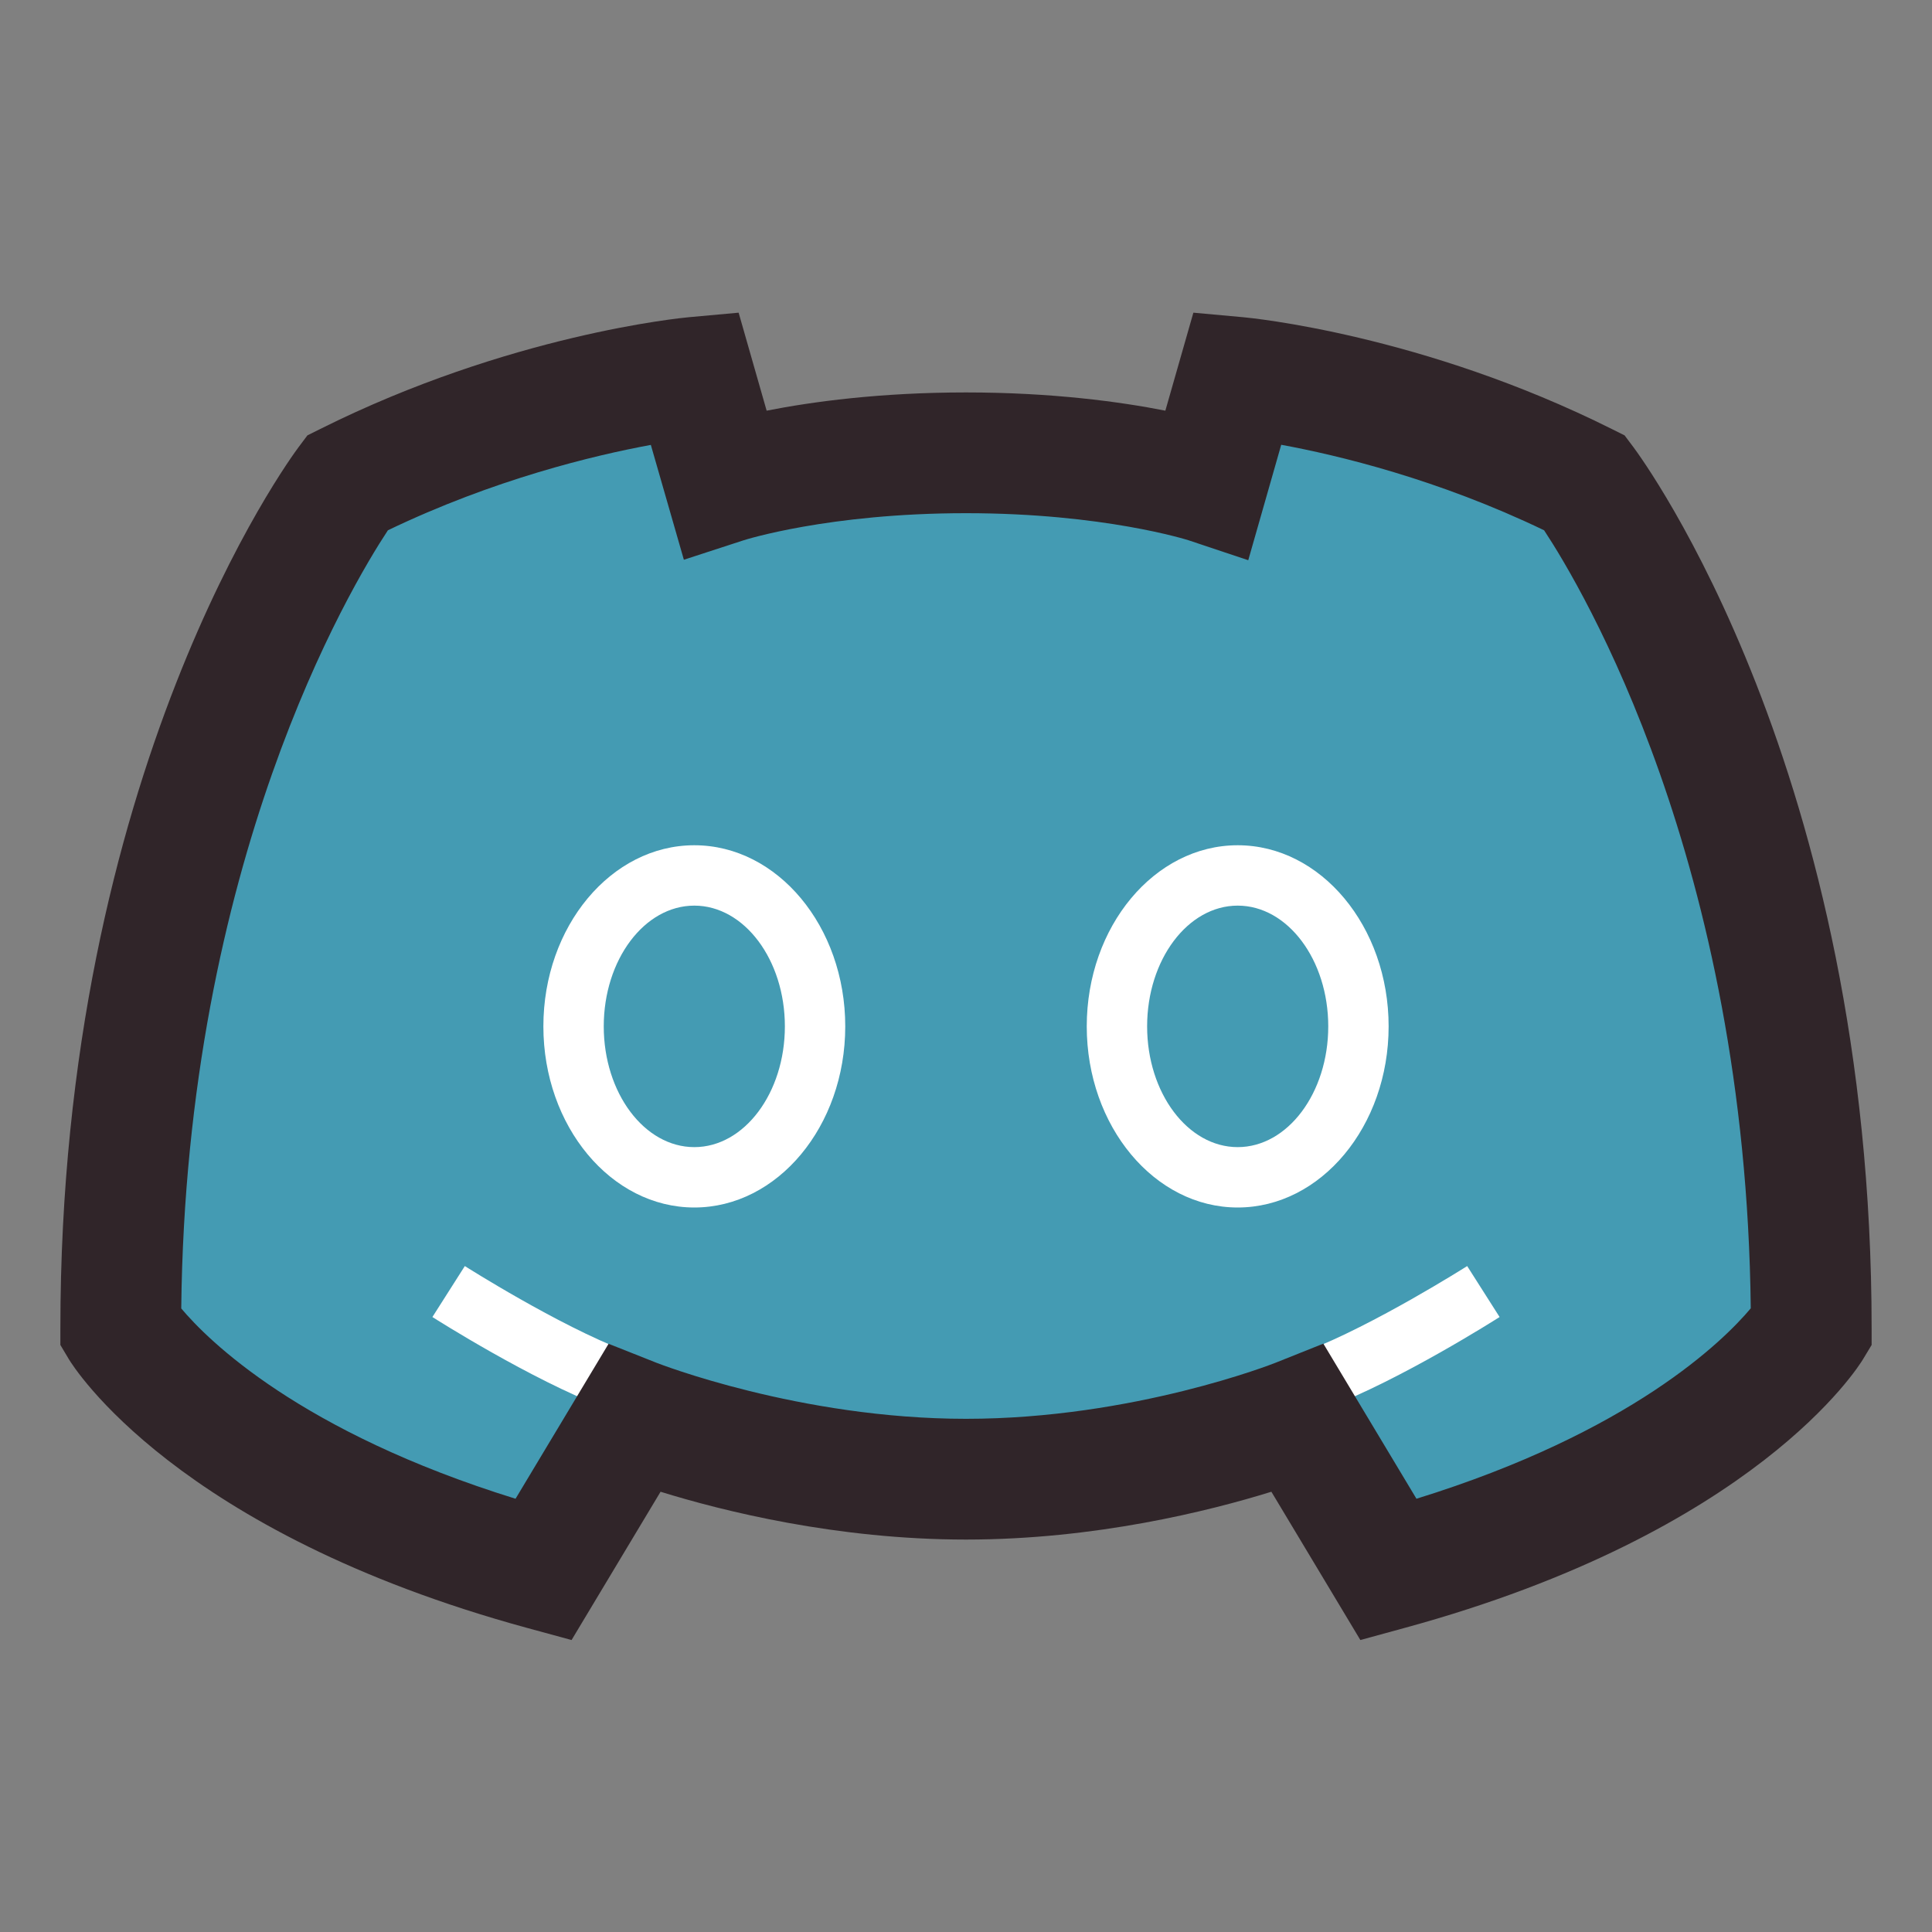 <svg xmlns="http://www.w3.org/2000/svg"  viewBox="0 0 32 32" width="64px" height="64px" baseProfile="basic"><rect x="0" y="0" width="32" height="32" fill="#808080" stroke="none"/><path fill="#449bb3" d="M16,24.5c3,0,5.5-1,5.5-1L23,26c5.5-1.5,7-4,7-4c0-9-3.75-14-3.75-14c-3-1.5-5.75-1.75-5.75-1.75	L20,8c0,0-1.5-0.5-4-0.5S12,8,12,8l-0.5-1.75c0,0-2.75,0.25-5.75,1.75C5.75,8,2,13,2,22c0,0,1.5,2.5,7,4l1.5-2.5	C10.5,23.5,13,24.5,16,24.5z"/><path fill="#fff" d="M20.5,20c-1.378,0-2.5-1.346-2.5-3s1.122-3,2.5-3s2.5,1.346,2.5,3S21.878,20,20.5,20z M20.5,15	c-0.827,0-1.5,0.897-1.5,2s0.673,2,1.5,2s1.5-0.897,1.5-2S21.327,15,20.5,15z"/><path fill="#fff" d="M11.5,20C10.122,20,9,18.654,9,17s1.122-3,2.5-3s2.5,1.346,2.5,3S12.878,20,11.5,20z M11.5,15	c-0.827,0-1.5,0.897-1.5,2s0.673,2,1.5,2s1.5-0.897,1.5-2S12.327,15,11.5,15z"/><path fill="#fff" d="M10.01,23.314c-1.222-0.468-2.782-1.458-2.848-1.5l0.537-0.844c0.016,0.01,1.542,0.979,2.668,1.41	L10.01,23.314z"/><path fill="#fff" d="M21.99,23.314l-0.357-0.934c1.126-0.432,2.652-1.4,2.668-1.41l0.537,0.844	C24.772,21.856,23.212,22.847,21.99,23.314z"/><path fill="#302529" d="M22.532,27.164l-1.474-2.456C20.032,25.026,18.143,25.5,16,25.5s-4.032-0.474-5.059-0.792	l-1.474,2.456l-0.731-0.199c-5.821-1.588-7.524-4.334-7.594-4.45L1,22.277V22C1,12.772,4.789,7.615,4.95,7.4l0.142-0.189	l0.211-0.105c3.133-1.566,5.987-1.841,6.107-1.852l0.824-0.075l0.464,1.623C13.443,6.655,14.572,6.5,16,6.5s2.557,0.155,3.302,0.302	l0.464-1.623l0.824,0.075c0.12,0.011,2.974,0.285,6.107,1.852l0.211,0.105L27.05,7.4C27.211,7.615,31,12.772,31,22v0.277	l-0.143,0.237c-0.07,0.116-1.773,2.862-7.594,4.45L22.532,27.164z M3.002,21.672c0.44,0.524,1.963,2.044,5.537,3.152l1.541-2.567	l0.791,0.314C10.894,22.58,13.243,23.5,16,23.5c2.775,0,5.105-0.919,5.128-0.929l0.791-0.316l1.542,2.569	c3.563-1.104,5.088-2.619,5.537-3.154c-0.079-7.394-2.798-11.94-3.423-12.887c-1.766-0.849-3.414-1.243-4.354-1.416l-0.546,1.912	l-0.991-0.331C19.673,8.945,18.28,8.5,16,8.5s-3.673,0.445-3.687,0.45l-0.986,0.321L10.78,7.369	c-0.944,0.174-2.598,0.57-4.355,1.414C5.803,9.726,3.081,14.273,3.002,21.672z"/></svg>